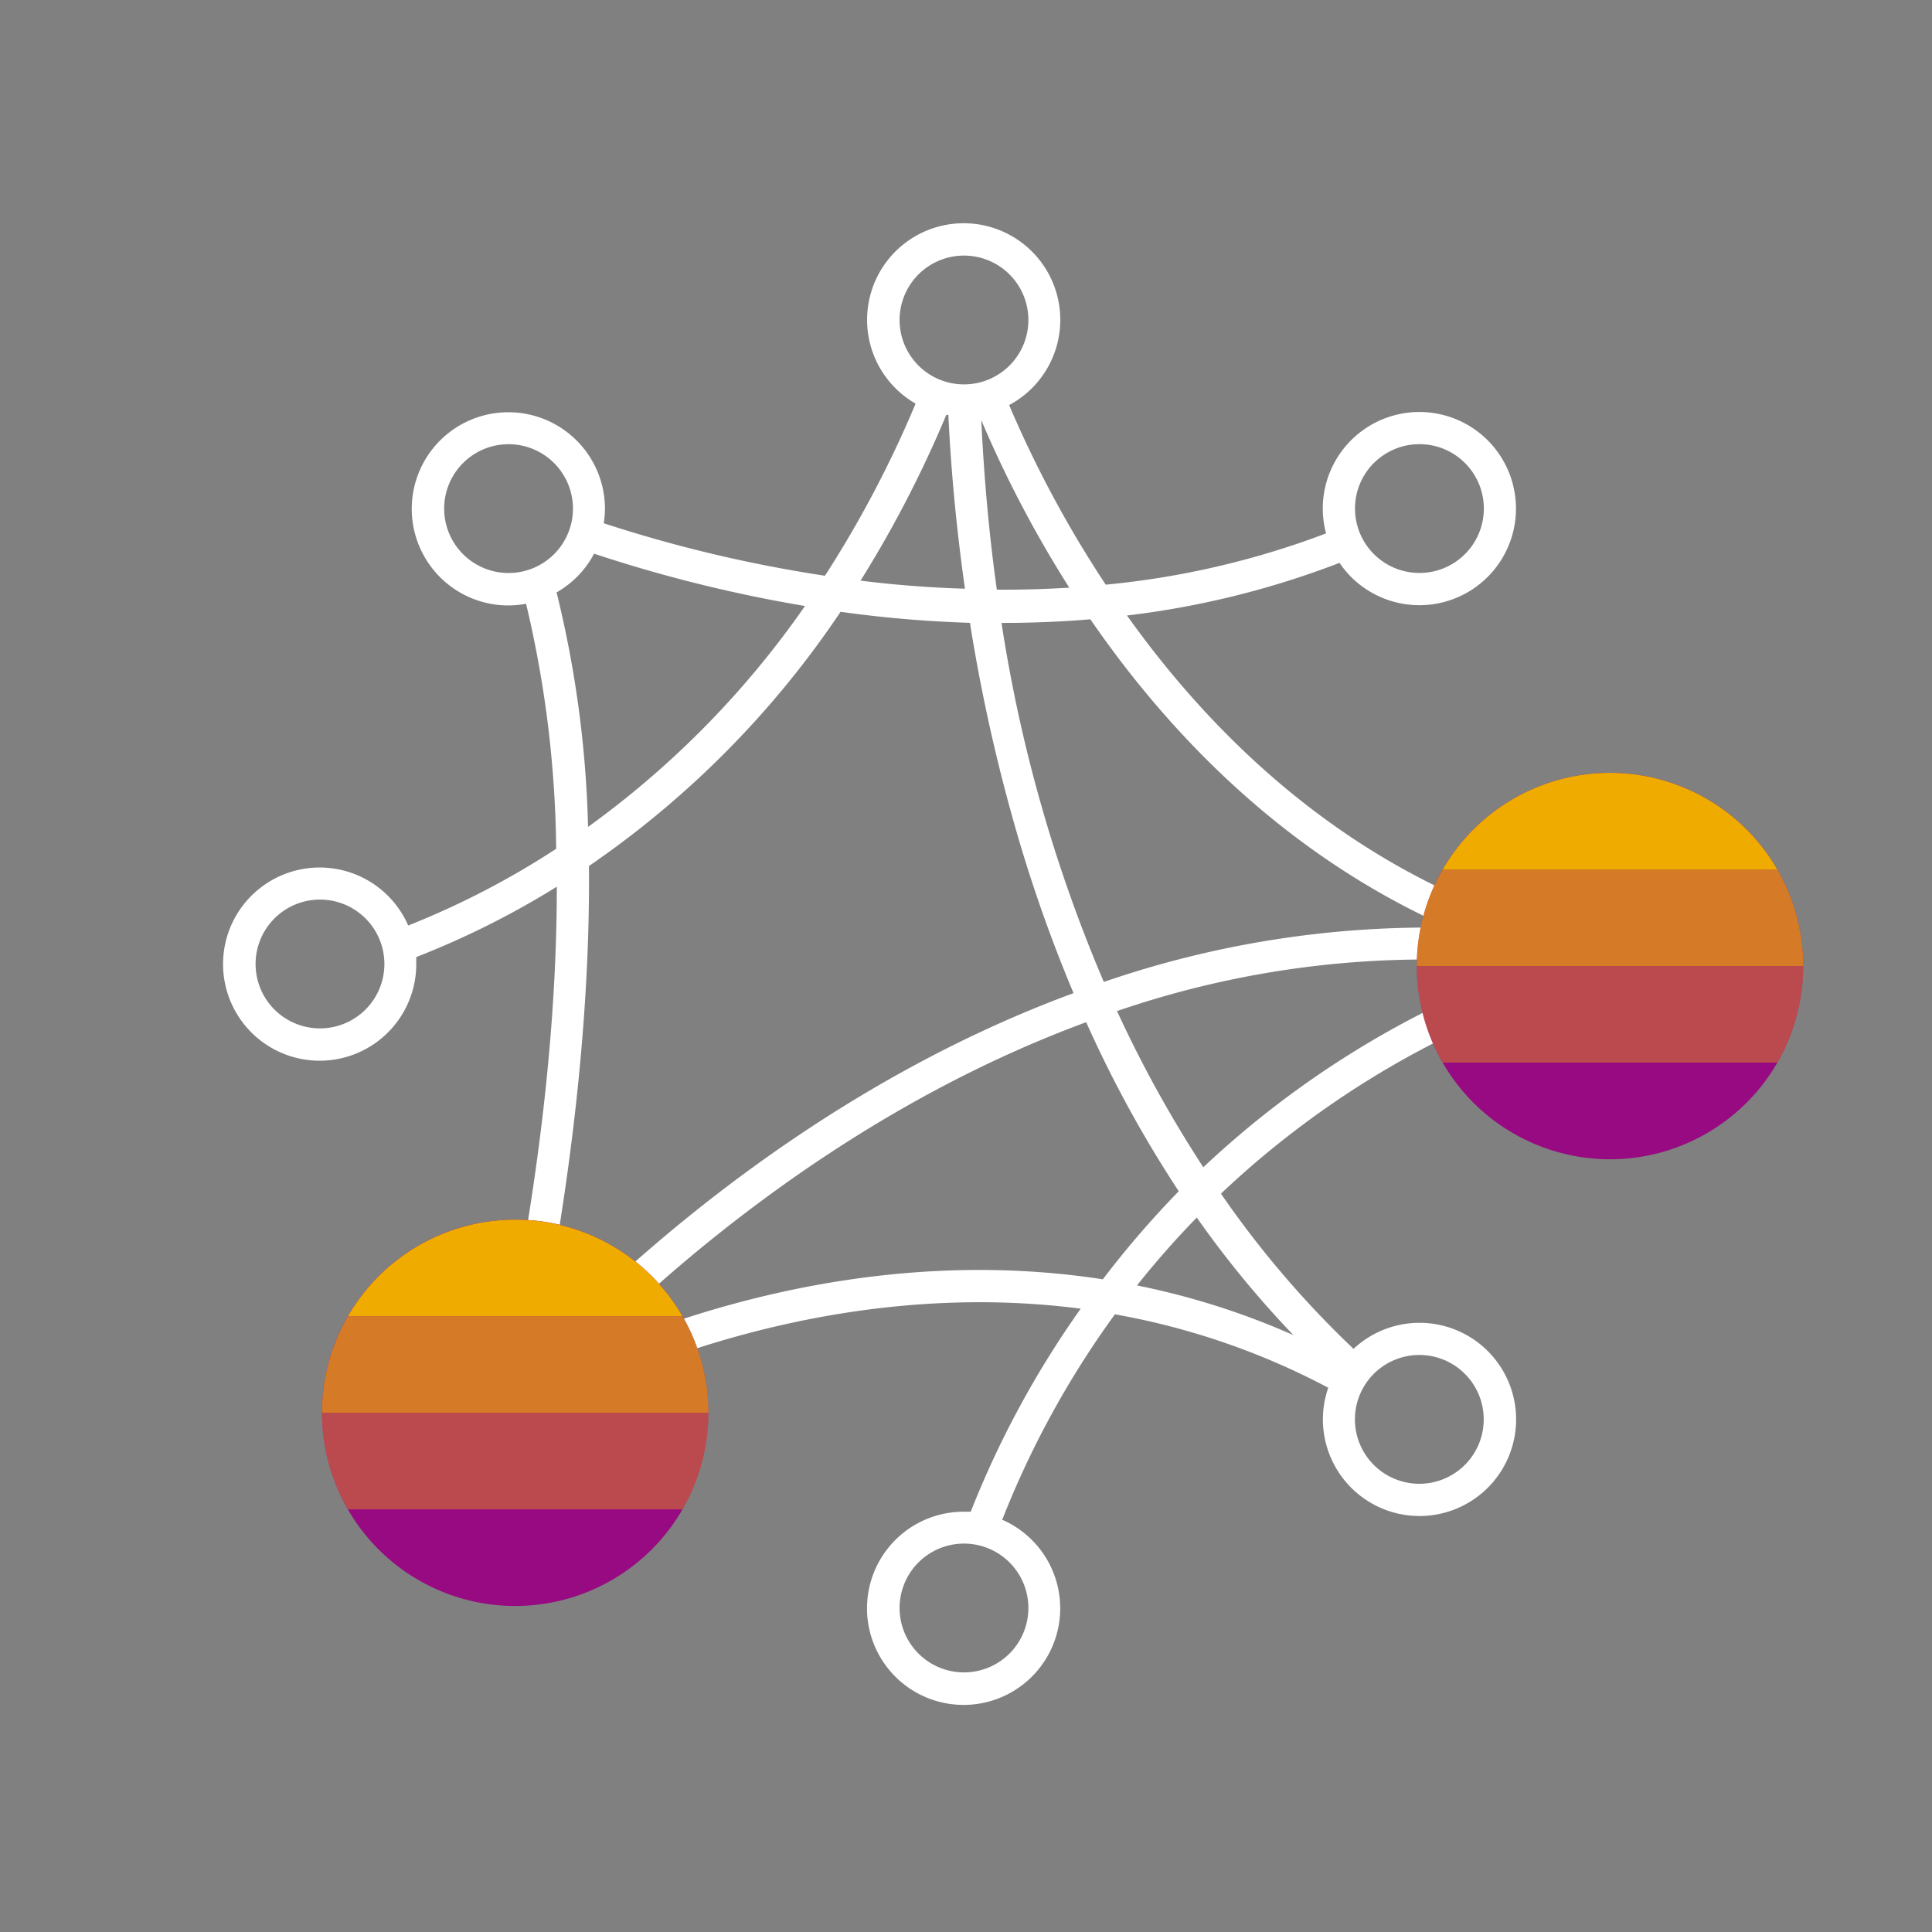 <svg id="Pictograms" xmlns="http://www.w3.org/2000/svg" viewBox="0 0 240 240"><rect x="0" y="0" width="240" height="240" fill="#808080" stroke="none"/><defs><style>.cls-1{fill:#fff;}.cls-2{fill:#970a82;}.cls-3,.cls-4,.cls-5{fill:#f0ab00;}.cls-4{opacity:0.7;}.cls-5{opacity:0.4;}</style></defs><title>281234-pictogram-neg</title><path class="cls-1" d="M189.3,120.32A117.71,117.71,0,0,0,149.48,145a151.43,151.43,0,0,1-10.72-19.4,118.09,118.09,0,0,1,51-5.73l.1-.93h0l1.19-3.82C167.31,107.73,150.86,91.7,140,76.46a109.35,109.35,0,0,0,26.4-6.54,12.12,12.12,0,0,0,1.44,1.75,12,12,0,1,0-3.52-8.49,12,12,0,0,0,.41,3.08,105.27,105.27,0,0,1-27.37,6.37,139.3,139.3,0,0,1-12-22.31,12,12,0,1,0-11.62-.18,137.33,137.33,0,0,1-11.26,21.38A170.52,170.52,0,0,1,75,65a12.12,12.12,0,0,0,.15-1.79,12,12,0,1,0-12,12,12.1,12.1,0,0,0,2.2-.21,136.68,136.68,0,0,1,3.74,30.44,103.11,103.11,0,0,1-18.38,9.53,12,12,0,1,0,1,4.81c0-.3,0-.59,0-.89a106.43,106.43,0,0,0,17.46-8.74c0,14.67-1.59,33.19-6.23,56l3.92.8c2.9-14.26,6.51-36.76,6.3-59.37a117.71,117.71,0,0,0,31.26-31.58,149.8,149.8,0,0,0,16.07,1.37,214.84,214.84,0,0,0,6.45,28.2,182.39,182.39,0,0,0,6.42,17.8C102.3,134.81,79.08,155.7,68,167.11l2.79,2.7,1.52,3.25c11.11-5.18,34.92-14,61.94-10.49a118.71,118.71,0,0,0-13.66,25.22c-.29,0-.58,0-.88,0a12,12,0,1,0,4.79,1,114.4,114.4,0,0,1,14-25.52A90.13,90.13,0,0,1,165,172.39a12,12,0,1,0,3.14-4.83,121.93,121.93,0,0,1-16.47-19.28,114.41,114.41,0,0,1,39-24.22Zm-18.63-62.8a8,8,0,1,1,0,11.31A8,8,0,0,1,170.66,57.52ZM39.75,127.75a8,8,0,1,1,8-8A8,8,0,0,1,39.75,127.75Zm88,72a8,8,0,1,1-8-8A8,8,0,0,1,127.75,199.75ZM132.83,73c-3.06.19-6.08.27-9,.25-.93-6.64-1.58-13.65-1.93-21.05A143.42,143.42,0,0,0,132.83,73ZM119.75,31.75a8,8,0,1,1-8,8A8,8,0,0,1,119.75,31.75ZM57.52,68.84a8,8,0,1,1,11.31,0A8,8,0,0,1,57.52,68.84Zm15.53,33.88a134.73,134.73,0,0,0-3.91-29.13,11.94,11.94,0,0,0,4.66-4.81,175.78,175.78,0,0,0,26.2,6.5A113.94,113.94,0,0,1,73.05,102.72ZM106.9,72.13a142.4,142.4,0,0,0,10.65-20.59l.26,0c.25,5.4.82,12.87,2.06,21.59C115.38,73,111,72.64,106.9,72.13Zm17.51,5.25h.18c3.56,0,7.19-.14,10.86-.45,9.73,14.15,24.15,29.28,44.57,38.32a124,124,0,0,0-42.9,6.73A185.11,185.11,0,0,1,124.41,77.38ZM71.93,168.85c11.19-11.37,33.52-31,63-41.87a147.9,147.9,0,0,0,11.5,21A117.82,117.82,0,0,0,137,158.92C109,154.61,84.22,163.3,71.93,168.85Zm76.74-17.6a124.72,124.72,0,0,0,12,14.6,93.75,93.75,0,0,0-19.43-6.17A110.58,110.58,0,0,1,148.67,151.25Zm27.65,17.07a8,8,0,1,1-5.66,2.34A8,8,0,0,1,176.32,168.32Z"/><path class="cls-2" d="M220.78,108A24,24,0,1,0,224,120,24,24,0,0,0,220.78,108Z"/><path class="cls-2" d="M64,151.5a24,24,0,1,0,20.78,12A24,24,0,0,0,64,151.5Z"/><path class="cls-3" d="M179.22,108h41.56a24,24,0,0,0-41.56,0Z"/><path class="cls-4" d="M179.22,108A23.88,23.88,0,0,0,176,120h48a23.88,23.88,0,0,0-3.22-12Z"/><path class="cls-5" d="M179.22,132h41.56A23.88,23.88,0,0,0,224,120H176A23.88,23.88,0,0,0,179.22,132Z"/><path class="cls-3" d="M43.22,163.5H84.78a24,24,0,0,0-41.56,0Z"/><path class="cls-4" d="M43.22,163.5a23.88,23.88,0,0,0-3.22,12H88a23.88,23.88,0,0,0-3.22-12Z"/><path class="cls-5" d="M43.22,187.5H84.78a23.88,23.88,0,0,0,3.22-12H40A23.88,23.88,0,0,0,43.22,187.5Z"/></svg>